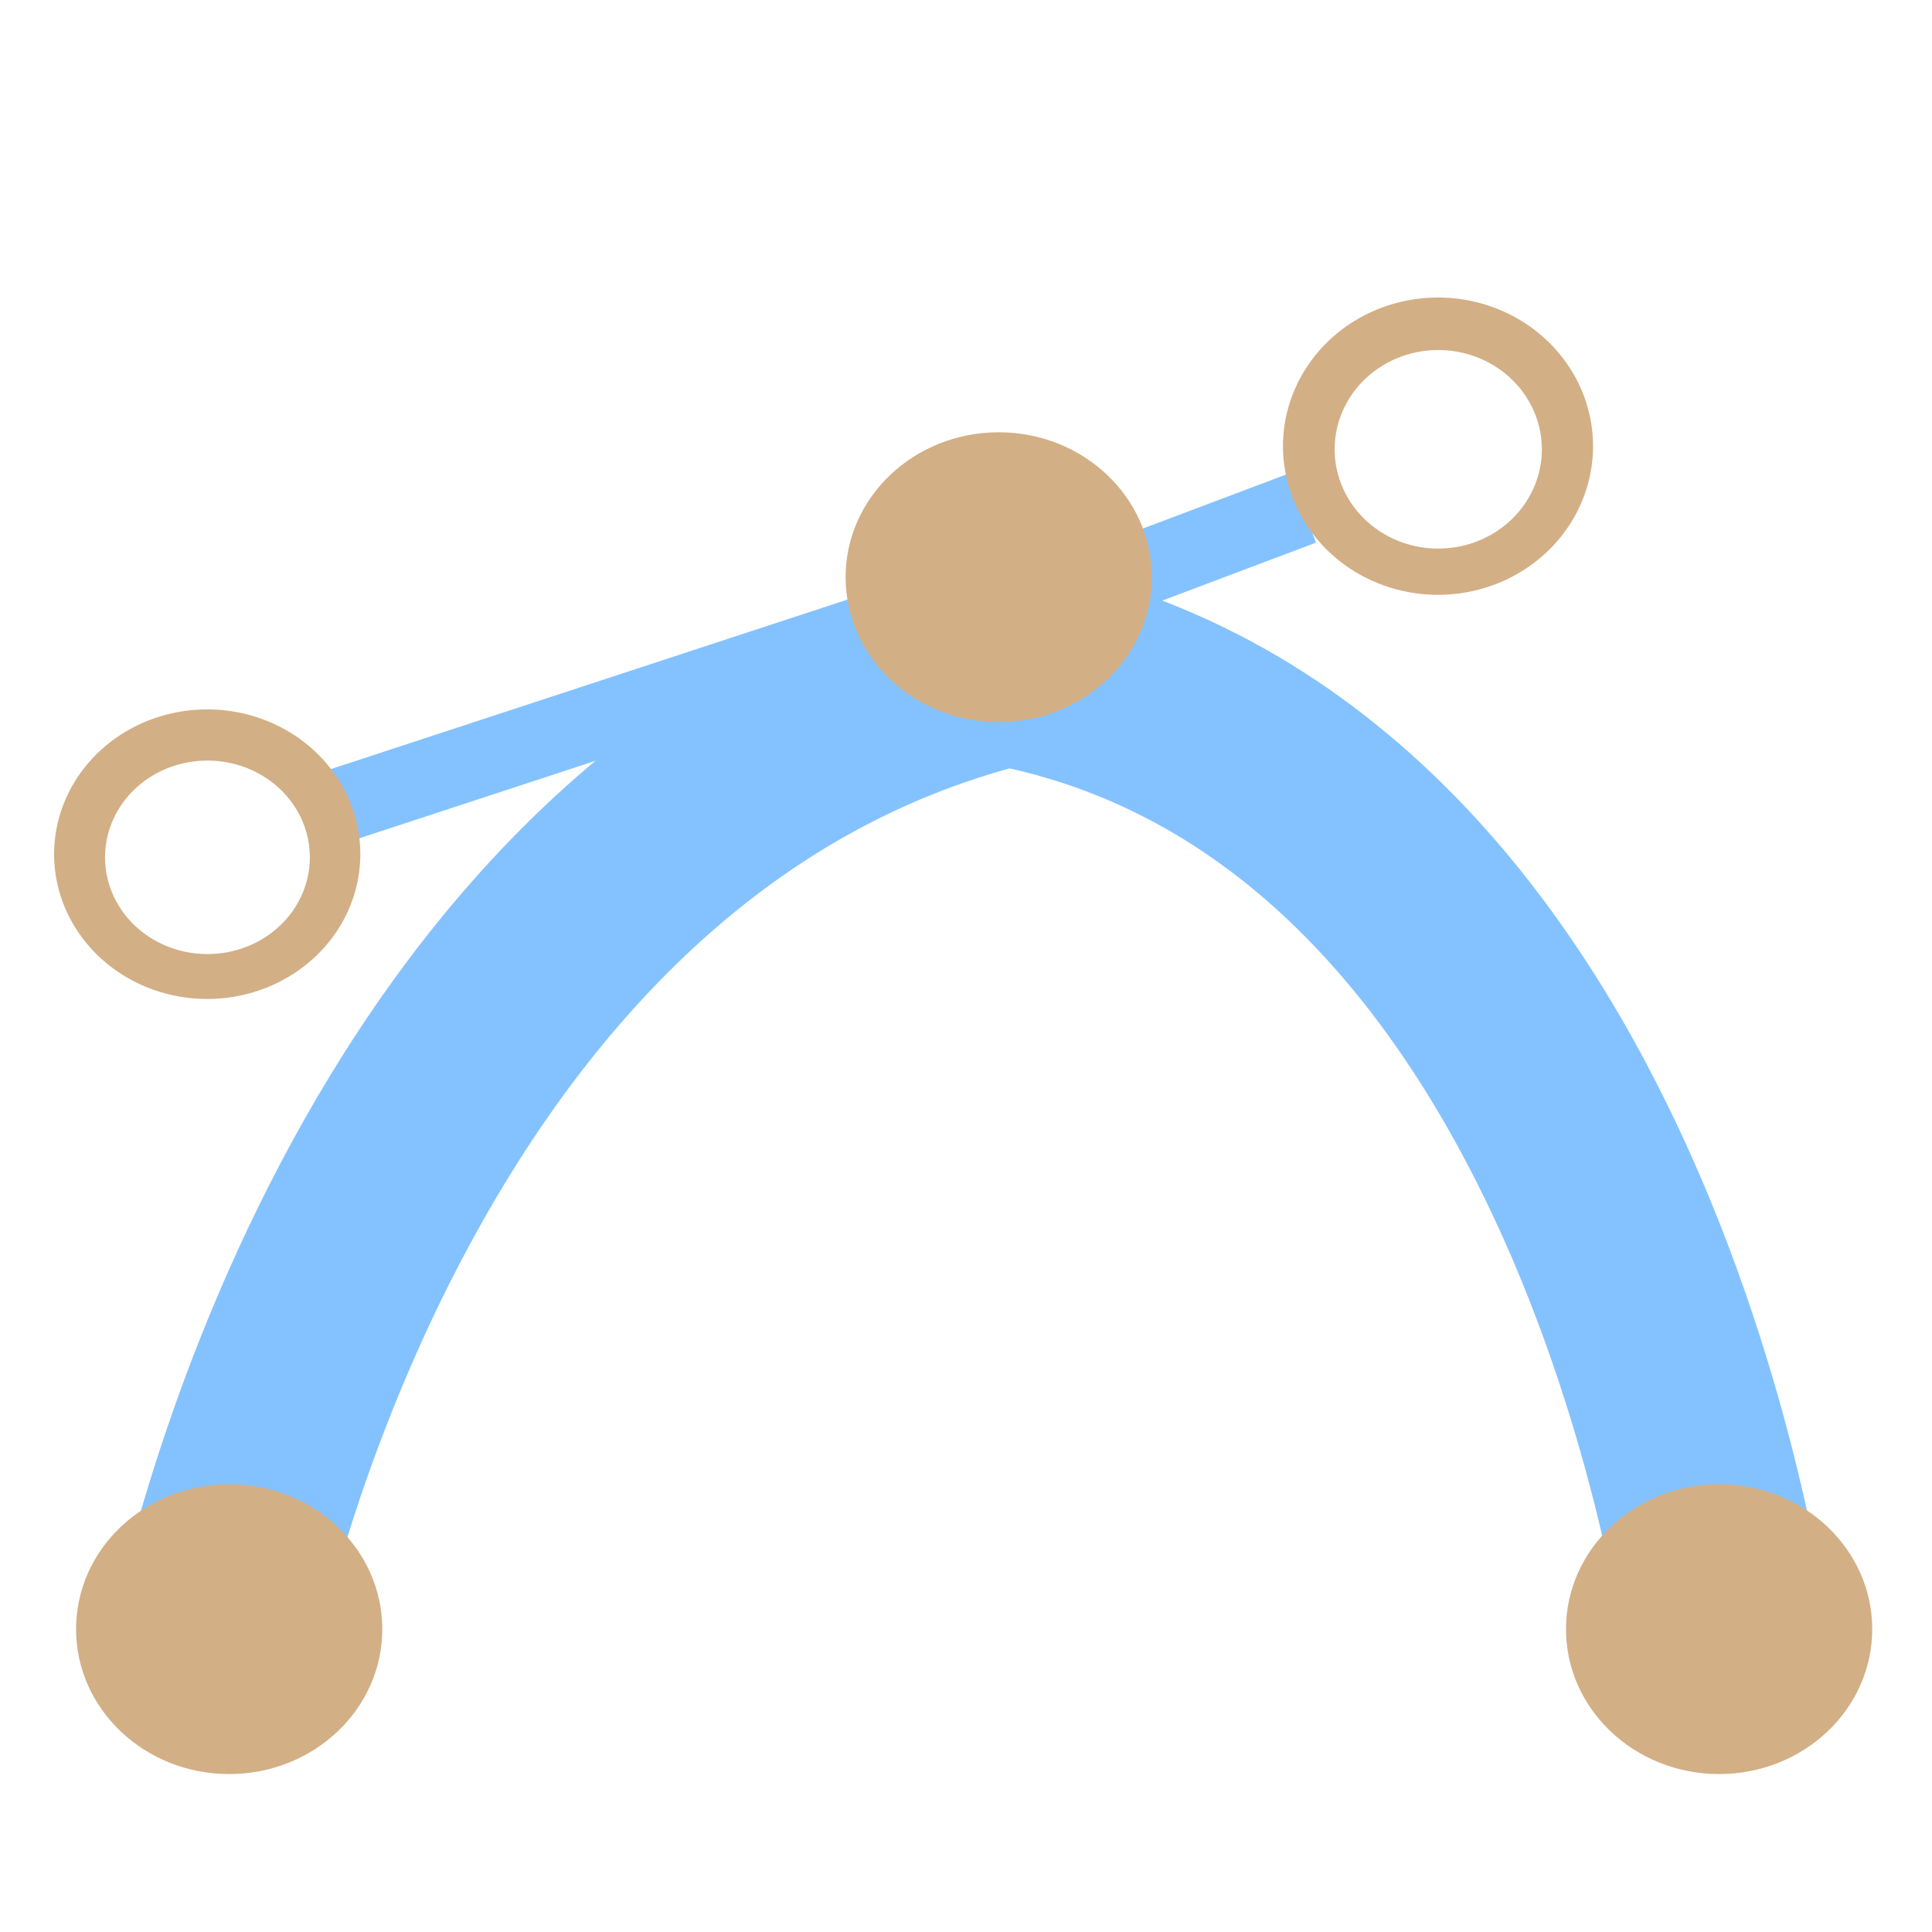 <svg height="16" viewBox="0 0 16 16" width="16" xmlns="http://www.w3.org/2000/svg"><path d="m1.763 13.627s1.288-6.847 6.576-8.136c5.085.949 5.966 8.136 5.966 8.136" fill="none" stroke="#84c2ff" stroke-miterlimit="4.9" stroke-width="1.7"/><ellipse cx="1.898" cy="13.492" fill="#d3af86" rx="1.268" ry="1.2"/><ellipse cx="14.237" cy="13.492" fill="#d3af86" rx="1.268" ry="1.2"/><path d="m7.456 5.147-4.736 1.554" fill="none" stroke="#84c2ff" stroke-width=".618"/><path d="m10.79 4.206-2.501.943" fill="none" stroke="#84c2ff" stroke-width=".615"/><g fill="#d3af86"><ellipse cx="8.271" cy="4.78" rx="1.268" ry="1.2"/><path d="m1.716 5.875a1.268 1.2 0 0 0 -1.268 1.199 1.268 1.2 0 0 0 1.268 1.199 1.268 1.2 0 0 0 1.268-1.199 1.268 1.2 0 0 0 -1.268-1.199zm.002.424a.847.801 0 0 1 .848.801.847.801 0 0 1 -.848.801.847.801 0 0 1 -.848-.801.847.801 0 0 1 .848-.801z"/><path d="m11.909 2.464a1.284 1.232 0 0 0 -1.284 1.231 1.284 1.232 0 0 0 1.284 1.231 1.284 1.232 0 0 0 1.284-1.231 1.284 1.232 0 0 0 -1.284-1.231zm.002.435a.857.823 0 0 1 .858.822.857.823 0 0 1 -.858.822.857.823 0 0 1 -.858-.822.857.823 0 0 1 .858-.822z"/></g></svg>